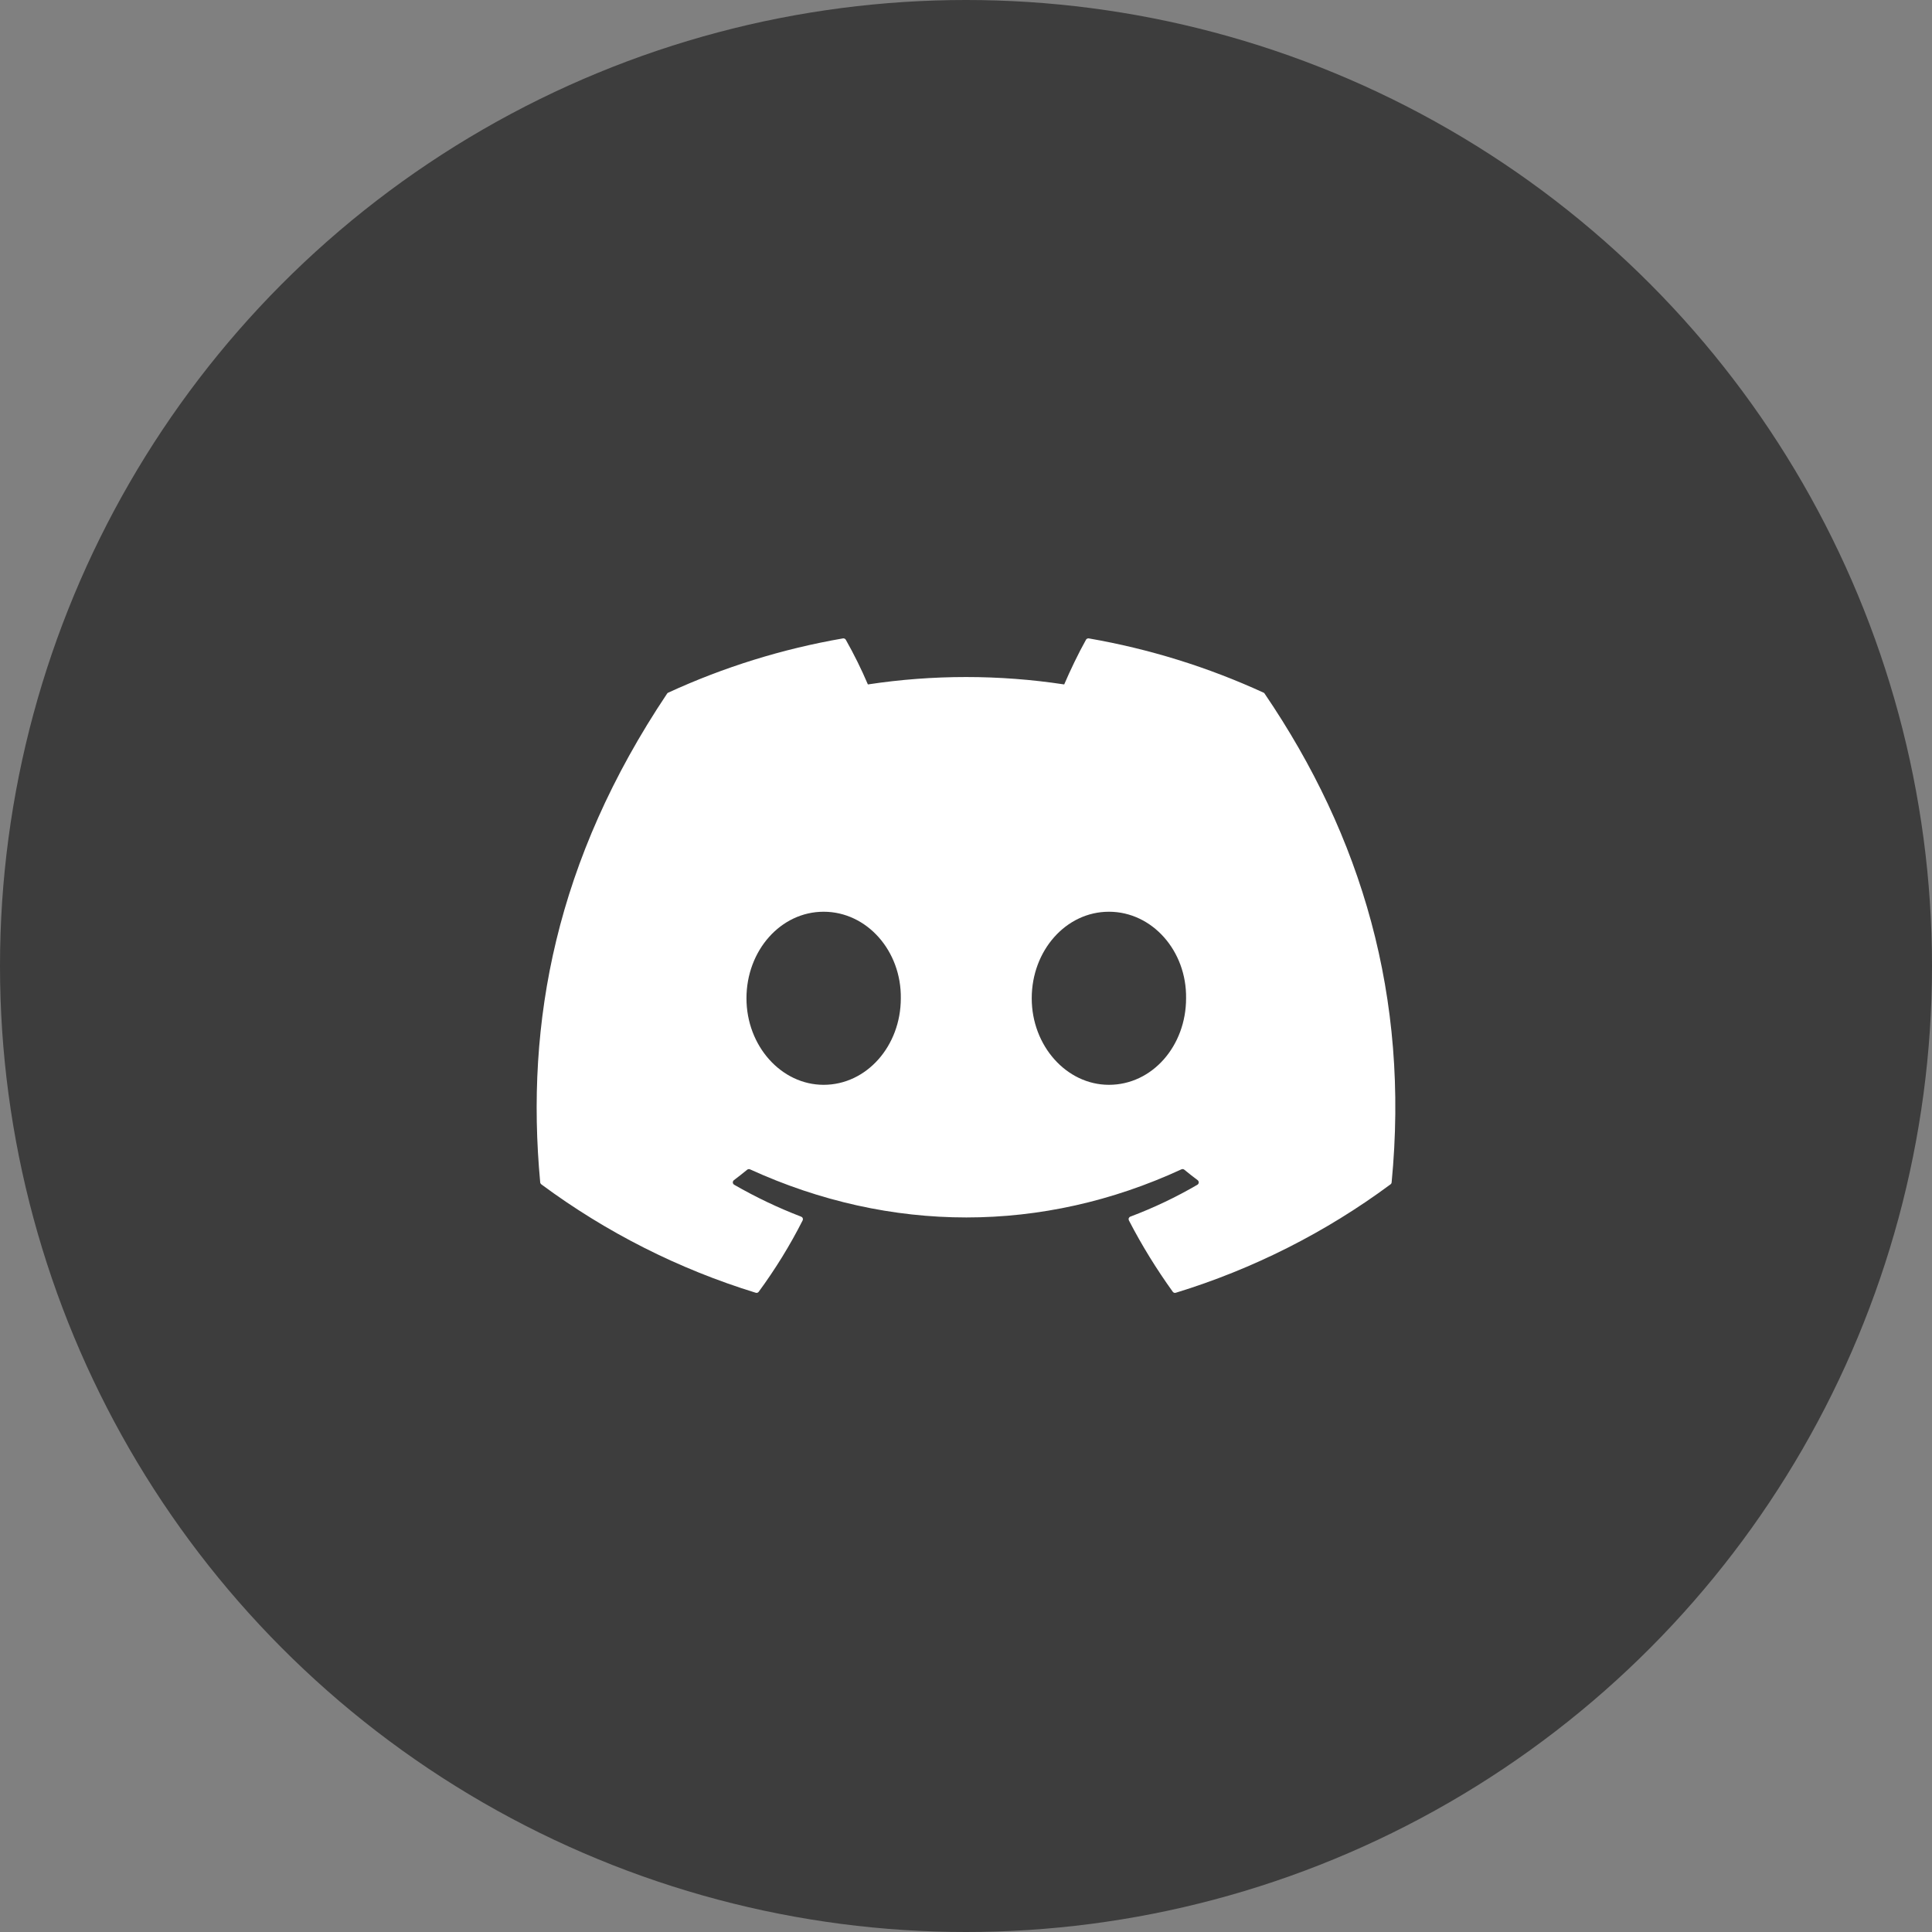 <svg width="46" height="46" viewBox="0 0 46 46" fill="none" xmlns="http://www.w3.org/2000/svg">
<rect x="0" y="0" width="46" height="46" fill="#808080" stroke="none"/>
<circle cx="23" cy="23" r="23" fill="#3D3D3D"/>
<g clip-path="url(#clip0_1402_872)">
<path d="M30.085 16.492C28.76 15.883 27.361 15.449 25.924 15.2C25.91 15.198 25.897 15.2 25.885 15.206C25.873 15.211 25.863 15.22 25.857 15.232C25.677 15.552 25.478 15.969 25.338 16.296C23.789 16.061 22.213 16.061 20.664 16.296C20.509 15.932 20.333 15.577 20.138 15.232C20.131 15.221 20.121 15.211 20.11 15.206C20.098 15.2 20.084 15.198 20.071 15.2C18.634 15.448 17.235 15.882 15.91 16.492C15.898 16.496 15.889 16.504 15.883 16.515C13.233 20.475 12.506 24.337 12.862 28.152C12.863 28.17 12.875 28.187 12.889 28.199C14.432 29.342 16.158 30.215 17.994 30.78C18.007 30.784 18.02 30.784 18.033 30.78C18.046 30.775 18.057 30.767 18.065 30.756C18.459 30.219 18.809 29.653 19.11 29.058C19.117 29.045 19.119 29.031 19.116 29.018C19.114 29.004 19.108 28.992 19.098 28.982C19.091 28.976 19.083 28.971 19.075 28.968C18.524 28.757 17.991 28.502 17.48 28.208C17.466 28.2 17.455 28.186 17.45 28.171C17.446 28.155 17.447 28.138 17.454 28.124C17.459 28.114 17.465 28.106 17.474 28.099C17.581 28.019 17.688 27.934 17.791 27.85C17.799 27.843 17.81 27.838 17.822 27.837C17.833 27.835 17.845 27.837 17.856 27.841C21.202 29.369 24.825 29.369 28.13 27.841C28.141 27.836 28.153 27.835 28.165 27.836C28.177 27.838 28.189 27.843 28.198 27.85C28.3 27.934 28.407 28.019 28.515 28.099C28.524 28.106 28.53 28.114 28.535 28.124C28.54 28.134 28.542 28.144 28.541 28.155C28.541 28.166 28.538 28.176 28.532 28.185C28.527 28.195 28.519 28.202 28.51 28.208C28 28.505 27.466 28.759 26.914 28.967C26.905 28.97 26.897 28.975 26.89 28.982C26.884 28.988 26.879 28.996 26.875 29.005C26.872 29.014 26.871 29.023 26.872 29.032C26.873 29.041 26.875 29.05 26.879 29.058C27.186 29.652 27.537 30.219 27.923 30.756C27.931 30.767 27.942 30.775 27.955 30.78C27.968 30.784 27.982 30.784 27.995 30.78C29.833 30.217 31.562 29.344 33.107 28.199C33.115 28.194 33.121 28.187 33.126 28.178C33.131 28.17 33.133 28.161 33.134 28.152C33.561 23.742 32.42 19.911 30.111 16.516C30.108 16.511 30.105 16.506 30.101 16.501C30.096 16.497 30.091 16.494 30.085 16.492V16.492ZM19.61 25.829C18.602 25.829 17.773 24.904 17.773 23.769C17.773 22.633 18.587 21.708 19.61 21.708C20.641 21.708 21.463 22.641 21.448 23.769C21.448 24.904 20.634 25.829 19.61 25.829ZM26.403 25.829C25.396 25.829 24.565 24.904 24.565 23.769C24.565 22.633 25.379 21.708 26.403 21.708C27.434 21.708 28.257 22.641 28.24 23.769C28.24 24.904 27.434 25.829 26.403 25.829Z" fill="white"/>
</g>
<defs>
<clipPath id="clip0_1402_872">
<rect width="20.444" height="20.444" fill="white" transform="translate(12.778 12.777)"/>
</clipPath>
</defs>
</svg>
